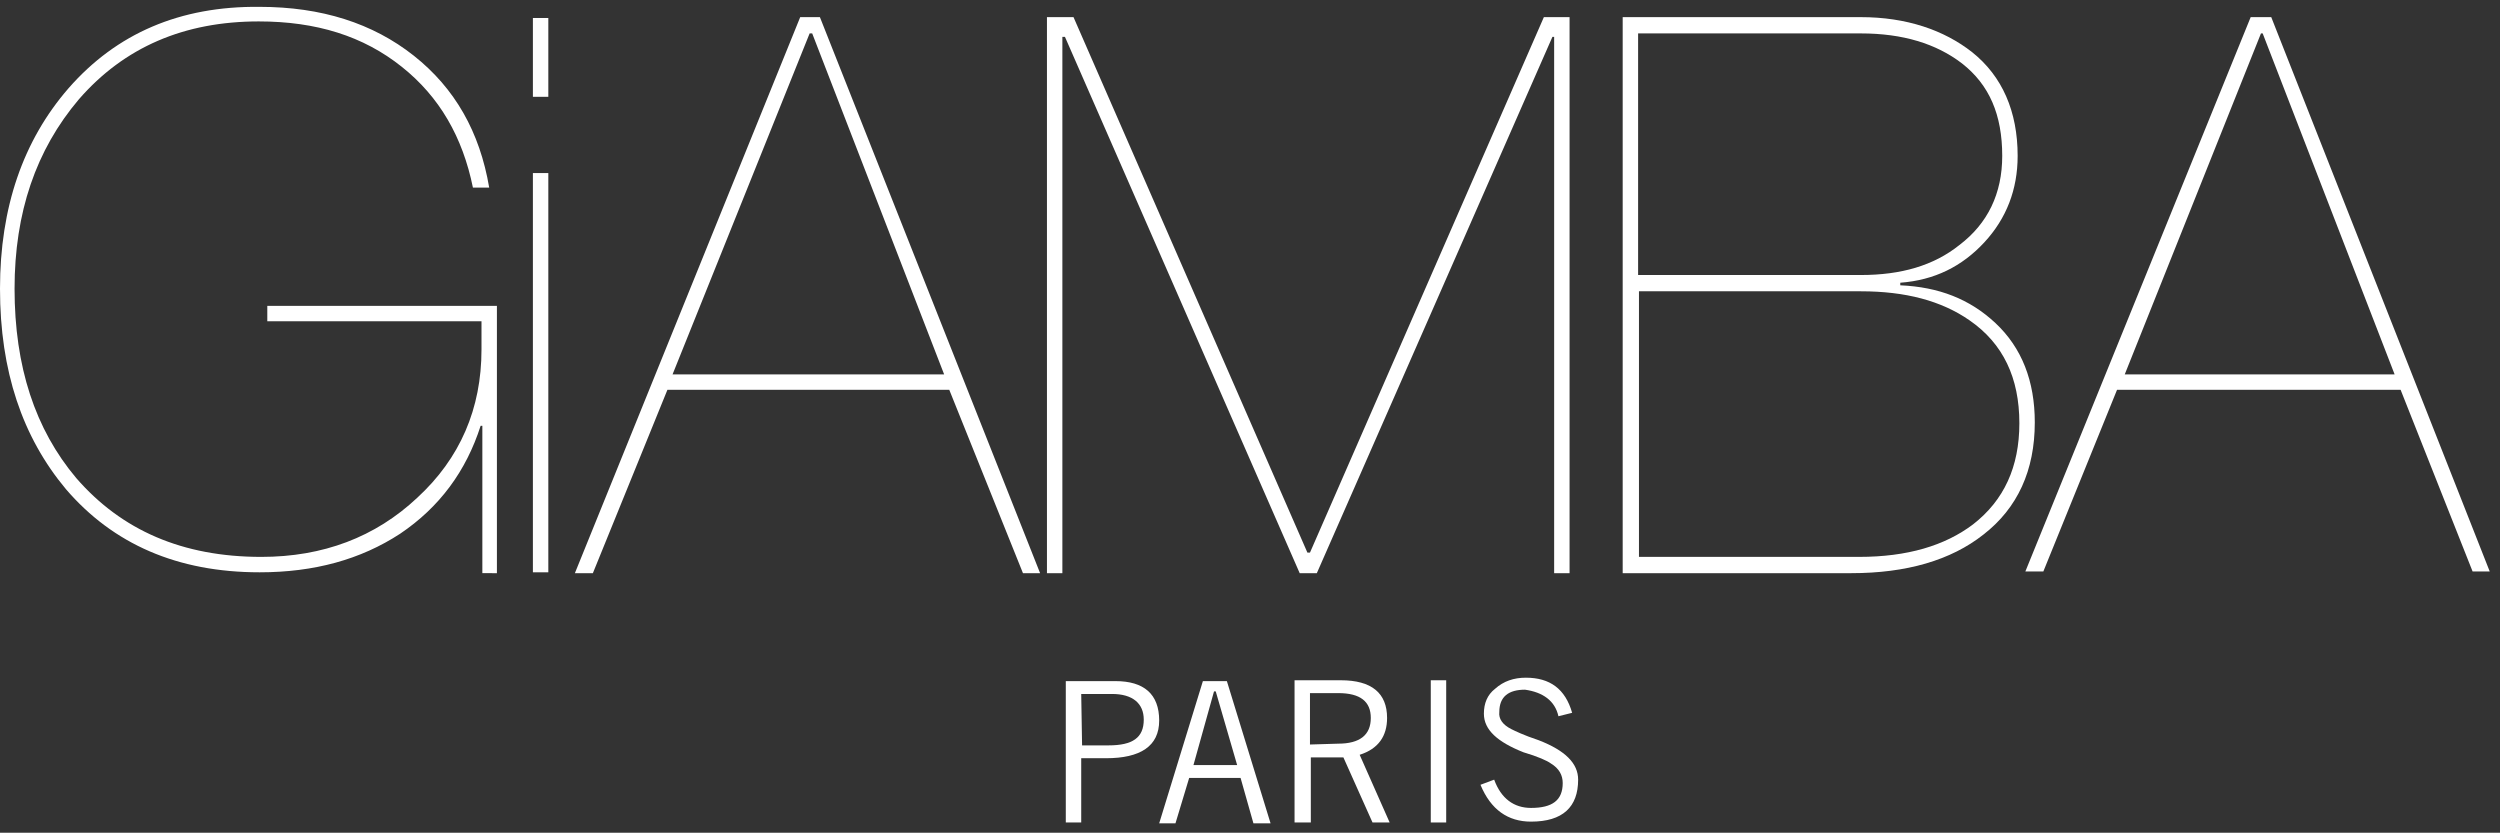 <?xml version="1.0" encoding="utf-8"?>
<!-- Generator: Adobe Illustrator 24.1.0, SVG Export Plug-In . SVG Version: 6.00 Build 0)  -->
<svg version="1.1" xmlns="http://www.w3.org/2000/svg" xmlns:xlink="http://www.w3.org/1999/xlink" x="0px" y="0px"
	 viewBox="0 0 291.8 97.2" style="enable-background:new 0 0 291.8 97.2;" xml:space="preserve">
<rect x="0" y="0" width="291.8" height="97.2" fill="#333333" stroke="none"/>
<style type="text/css">
	.st0{display:none;}
	.st1{display:inline;stroke:#000000;stroke-miterlimit:10;}
	.st2{fill:#FFFFFF;}
</style>
<g id="Layer_2" class="st0">
	<polyline class="st1" points="511.8,-14.3 511.8,133.7 -15.2,133.7 -15.2,-14.3 	"/>
</g>
<g id="Calque_1">
	<g>
		<path class="st2" d="M55.2,21.9h1.9c-1.1-6.5-4-11.6-8.8-15.4s-10.8-5.7-18-5.7C21,0.7,13.6,3.9,8,10.3c-5.3,6.1-8,13.9-8,23.4
			C0,43.3,2.6,51,7.7,57.1c5.5,6.4,13,9.7,22.6,9.7c6.4,0,11.8-1.5,16.4-4.5c4.6-3.1,7.7-7.3,9.4-12.6h0.2v17.2H58V35.7H31.2v1.8h25
			v3.3c0,6.9-2.5,12.7-7.5,17.3c-4.9,4.6-11,6.9-18.2,6.9c-9.2,0-16.3-3.1-21.6-9.2c-4.8-5.7-7.2-13-7.2-22.1
			c0-8.9,2.5-16.2,7.5-22.1c5.3-6.1,12.3-9.1,21-9.1c6.7,0,12.2,1.7,16.7,5.3C51.3,11.3,54,16,55.2,21.9"/>
		<path class="st2" d="M94.5,3.9h0.3l15.4,39.8H78.5L94.5,3.9z M119.4,66.9h2L95.7,2h-2.3L67.1,66.9h2.1l8.7-21.4h32.9L119.4,66.9z"
			/>
		<polygon class="st2" points="181.2,4.3 181.4,4.3 181.4,66.9 183.2,66.9 183.2,2 180.2,2 152.9,64.5 152.6,64.5 125.3,2 122.2,2 
			122.2,66.9 124,66.9 124,4.3 124.3,4.3 151.7,66.9 153.7,66.9 		"/>
		<path class="st2" d="M217.2,34c5.2,0,9.4,1.1,12.7,3.4c3.9,2.7,5.8,6.7,5.8,12c0,5.1-1.8,9-5.4,11.8C227,63.7,222.6,65,217,65
			h-25.7V34H217.2z M228.7,28.6c-3,2.4-6.8,3.5-11.5,3.5h-26V3.9h26c4.9,0,8.8,1.2,11.8,3.5c3.2,2.5,4.7,6,4.7,10.8
			C233.7,22.6,232,26.1,228.7,28.6 M230.2,6.1c-3.3-2.6-7.7-4.1-13-4.1h-27.8v64.9h26.7c6.4,0,11.6-1.5,15.4-4.5c4-3.1,6-7.5,6-13.1
			c0-4.8-1.5-8.7-4.6-11.6c-3-2.8-6.6-4.2-11.1-4.4V33c4-0.3,7.2-1.9,9.8-4.7s3.9-6.2,3.9-10.1C235.5,13,233.7,8.9,230.2,6.1"/>
		<rect x="62.2" y="2.1" class="st2" width="1.8" height="9.2"/>
		<rect x="62.2" y="20.2" class="st2" width="1.8" height="46.6"/>
		<path class="st2" d="M263.9,3.9h0.2l15.4,39.8H248L263.9,3.9z M265.1,2h-2.4l-26.3,64.7h2.1l8.6-21.2h33.1l8.4,21.2h2L265.1,2z"/>
		<path class="st2" d="M126.2,81h3.6c2.4,0,3.7,1.1,3.7,3c0,2.1-1.3,3-4.1,3h-3.1L126.2,81L126.2,81z M135.3,84.1
			c0-3.1-1.8-4.6-5.1-4.6h-5.8V96h1.8v-7.5h2.9C133.1,88.5,135.3,87.1,135.3,84.1"/>
		<path class="st2" d="M141.9,80.7l2.5,8.6h-5.1l2.4-8.6H141.9z M138.8,90.8h6l1.5,5.3h2l-5.1-16.6h-2.8l-5.1,16.6h1.9L138.8,90.8z"
			/>
		<path class="st2" d="M152.9,86.9v-6h3.3c2.6,0,3.8,1,3.8,2.9c0,2-1.3,3-3.8,3L152.9,86.9L152.9,86.9z M151.1,96h1.9v-7.6h3.8
			l3.4,7.6h2l-3.5-7.9c2.2-0.7,3.2-2.2,3.2-4.3c0-2.9-1.8-4.4-5.4-4.4h-5.4V96z"/>
		<rect x="167" y="79.4" class="st2" width="1.8" height="16.6"/>
		<path class="st2" d="M181.9,83.6l1.6-0.4c-0.8-2.8-2.6-4.1-5.4-4.1c-1.4,0-2.6,0.4-3.6,1.3c-0.9,0.7-1.3,1.7-1.3,2.9
			c0,1.9,1.6,3.3,4.6,4.5c1.7,0.5,2.8,1,3.2,1.3c1,0.6,1.4,1.4,1.4,2.3c0,2-1.2,2.9-3.7,2.9c-2,0-3.5-1.1-4.3-3.3l-1.6,0.6
			c1.2,2.9,3.2,4.3,5.9,4.3c3.7,0,5.5-1.7,5.5-4.9c0-1.9-1.5-3.4-4.6-4.6c-1.8-0.6-2.8-1.1-3.2-1.3c-1-0.5-1.5-1.2-1.4-2
			c0-1.8,1.1-2.6,3-2.6C180.1,80.8,181.5,81.8,181.9,83.6"/>
	</g>
</g>
</svg>

